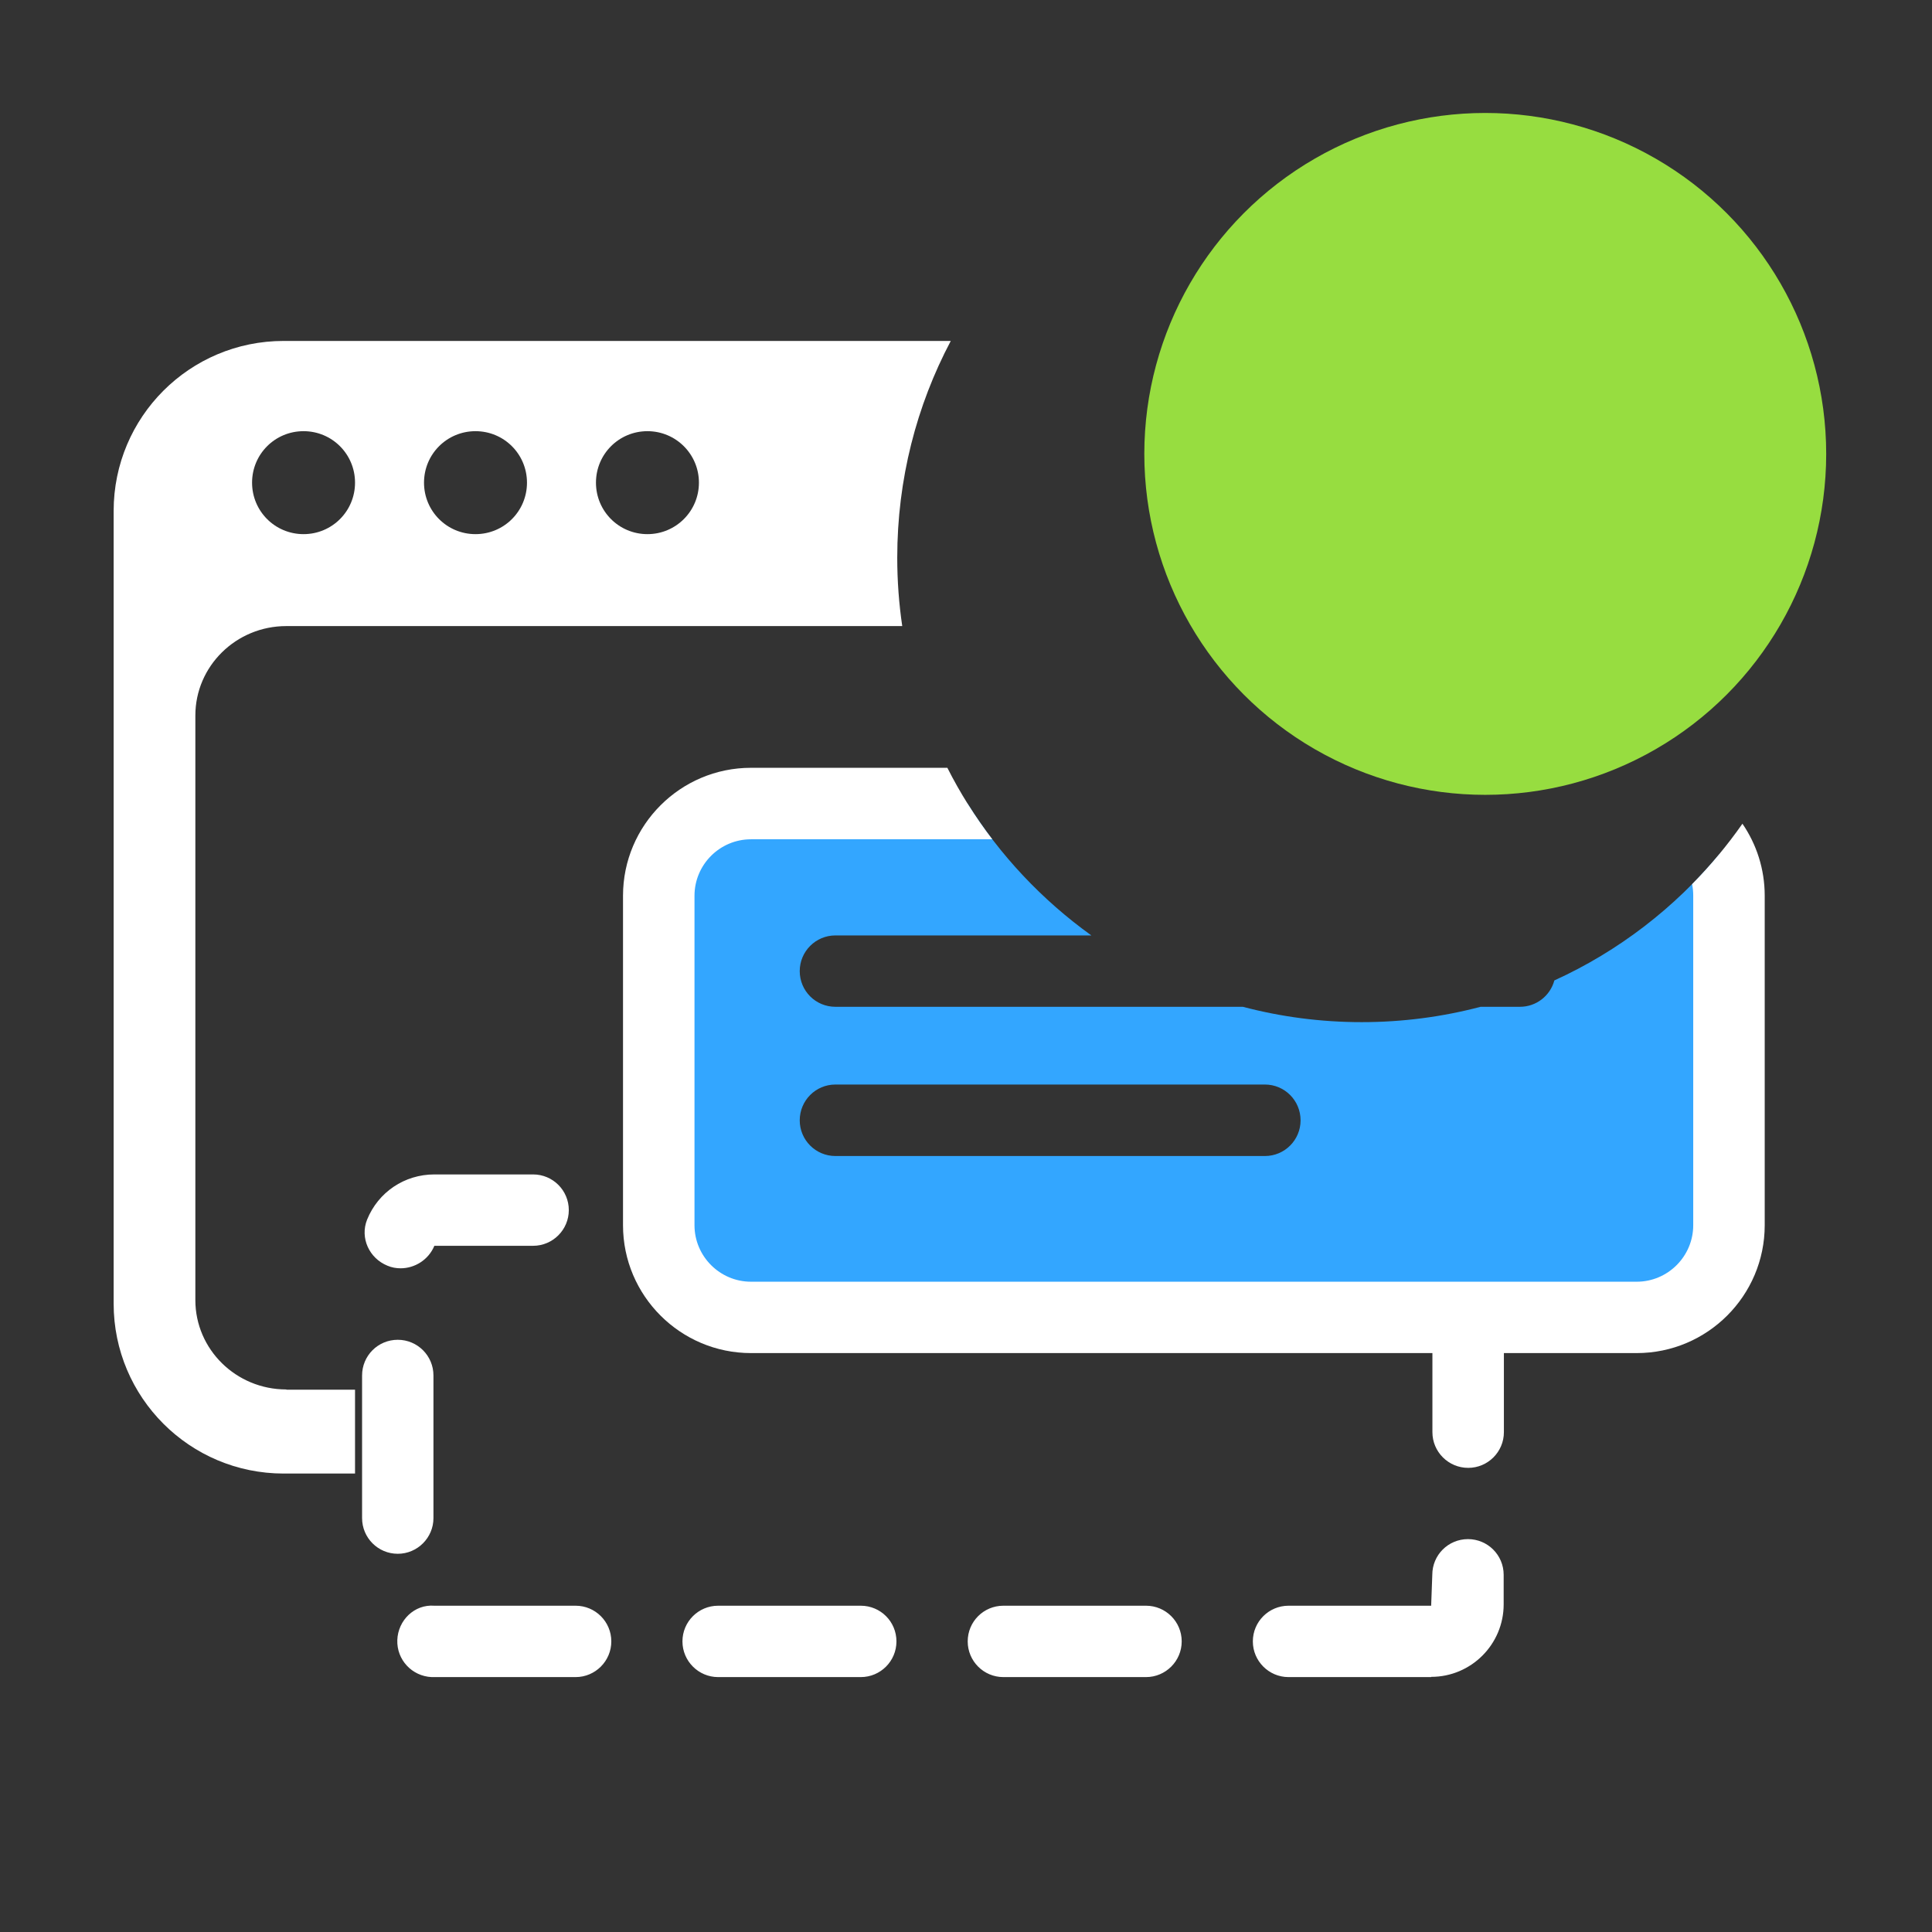 <svg width="17" height="17" viewBox="0 0 17 17" fill="none" xmlns="http://www.w3.org/2000/svg">
<rect x="0" y="0" width="17" height="17" fill="#333333" stroke="none"/>
<path d="M12.593 14.757H11.338C11.165 14.757 11.024 14.616 11.024 14.443C11.024 14.269 11.165 14.129 11.338 14.129H12.593L12.603 13.857C12.603 13.683 12.743 13.543 12.917 13.543C13.09 13.543 13.231 13.683 13.231 13.857V14.117C13.231 14.468 12.946 14.755 12.593 14.755V14.757ZM10.084 14.757H8.829C8.655 14.757 8.515 14.616 8.515 14.443C8.515 14.269 8.655 14.129 8.829 14.129H10.084C10.257 14.129 10.398 14.269 10.398 14.443C10.398 14.616 10.257 14.757 10.084 14.757ZM7.574 14.757H6.319C6.146 14.757 6.005 14.616 6.005 14.443C6.005 14.269 6.146 14.129 6.319 14.129H7.574C7.748 14.129 7.888 14.269 7.888 14.443C7.888 14.616 7.748 14.757 7.574 14.757ZM5.065 14.757H3.798C3.625 14.749 3.49 14.605 3.496 14.431C3.502 14.258 3.646 14.115 3.822 14.129H5.065C5.238 14.129 5.379 14.269 5.379 14.443C5.379 14.616 5.238 14.757 5.065 14.757V14.757ZM3.5 13.672C3.326 13.672 3.186 13.531 3.186 13.358V12.103C3.186 11.929 3.326 11.789 3.5 11.789C3.673 11.789 3.814 11.929 3.814 12.103V13.358C3.814 13.531 3.673 13.672 3.5 13.672V13.672ZM12.919 12.916C12.745 12.916 12.604 12.775 12.604 12.602V11.347C12.604 11.174 12.745 11.033 12.919 11.033C13.092 11.033 13.233 11.174 13.233 11.347V12.602C13.233 12.775 13.092 12.916 12.919 12.916ZM3.525 11.16C3.486 11.16 3.446 11.153 3.409 11.137C3.249 11.072 3.166 10.893 3.23 10.732C3.328 10.49 3.559 10.334 3.822 10.334H4.691C4.864 10.334 5.005 10.474 5.005 10.648C5.005 10.821 4.864 10.962 4.691 10.962H3.822C3.771 11.085 3.65 11.16 3.525 11.16V11.16ZM12.223 10.962H10.968C10.795 10.962 10.654 10.821 10.654 10.648C10.654 10.474 10.795 10.334 10.968 10.334H12.223C12.396 10.334 12.537 10.474 12.537 10.648C12.537 10.821 12.396 10.962 12.223 10.962ZM9.713 10.962H8.459C8.285 10.962 8.145 10.821 8.145 10.648C8.145 10.474 8.285 10.334 8.459 10.334H9.713C9.887 10.334 10.028 10.474 10.028 10.648C10.028 10.821 9.887 10.962 9.713 10.962ZM7.204 10.962H5.949C5.776 10.962 5.635 10.821 5.635 10.648C5.635 10.474 5.776 10.334 5.949 10.334H7.204C7.378 10.334 7.518 10.474 7.518 10.648C7.518 10.821 7.378 10.962 7.204 10.962Z" fill="white"/>
<path fill-rule="evenodd" clip-rule="evenodd" d="M8.366 3H2.496C1.669 3 1 3.669 1 4.496V11.471C1 12.296 1.669 12.966 2.496 12.966H3.124V12.228H2.521L2.519 12.226C2.077 12.226 1.719 11.873 1.719 11.44V6.296C1.719 5.862 2.077 5.509 2.519 5.509H7.939C7.91 5.313 7.895 5.111 7.895 4.907C7.895 4.218 8.065 3.569 8.366 3ZM6.15 4.247C6.15 3.996 5.947 3.794 5.697 3.794C5.446 3.794 5.244 3.996 5.244 4.247C5.244 4.498 5.446 4.7 5.697 4.7C5.947 4.7 6.15 4.498 6.15 4.247ZM4.637 4.247C4.637 3.996 4.435 3.794 4.184 3.794C3.933 3.794 3.731 3.996 3.731 4.247C3.731 4.498 3.933 4.7 4.184 4.7C4.435 4.7 4.637 4.498 4.637 4.247ZM3.124 4.247C3.124 3.996 2.922 3.794 2.671 3.794C2.42 3.794 2.218 3.996 2.218 4.247C2.218 4.498 2.42 4.7 2.671 4.7C2.922 4.7 3.124 4.498 3.124 4.247Z" fill="white"/>
<path fill-rule="evenodd" clip-rule="evenodd" d="M8.514 7.071H6.608C6.16 7.071 5.797 7.434 5.797 7.882V10.781C5.797 11.229 6.16 11.592 6.608 11.592H14.404C14.852 11.592 15.216 11.229 15.216 10.781V7.882C15.216 7.75 15.184 7.626 15.129 7.516C14.737 7.987 14.242 8.37 13.677 8.627C13.641 8.761 13.519 8.859 13.374 8.859H13.028C12.694 8.947 12.343 8.994 11.982 8.994C11.62 8.994 11.27 8.947 10.936 8.859H7.351C7.177 8.859 7.037 8.719 7.037 8.545C7.037 8.372 7.177 8.231 7.351 8.231H9.603C9.169 7.919 8.798 7.525 8.514 7.071ZM7.351 9.543C7.177 9.543 7.037 9.684 7.037 9.858C7.037 10.031 7.177 10.172 7.351 10.172H11.13C11.304 10.172 11.444 10.031 11.444 9.858C11.444 9.684 11.304 9.543 11.13 9.543H7.351Z" fill="#33A6FF"/>
<path fill-rule="evenodd" clip-rule="evenodd" d="M8.336 6.756H6.608C5.987 6.756 5.482 7.261 5.482 7.882V10.781C5.482 11.401 5.987 11.906 6.608 11.906H14.402C15.023 11.906 15.528 11.401 15.528 10.781V7.882C15.528 7.647 15.456 7.429 15.332 7.248C15.199 7.438 15.051 7.616 14.889 7.78C14.896 7.813 14.899 7.847 14.899 7.882V10.781C14.899 11.054 14.676 11.278 14.402 11.278H6.608C6.334 11.278 6.111 11.054 6.111 10.781V7.882C6.111 7.608 6.334 7.385 6.608 7.385H8.731C8.581 7.188 8.448 6.978 8.336 6.756Z" fill="white"/>
<circle cx="13.069" cy="3.994" r="3" fill="#97DD40"/>
</svg>
